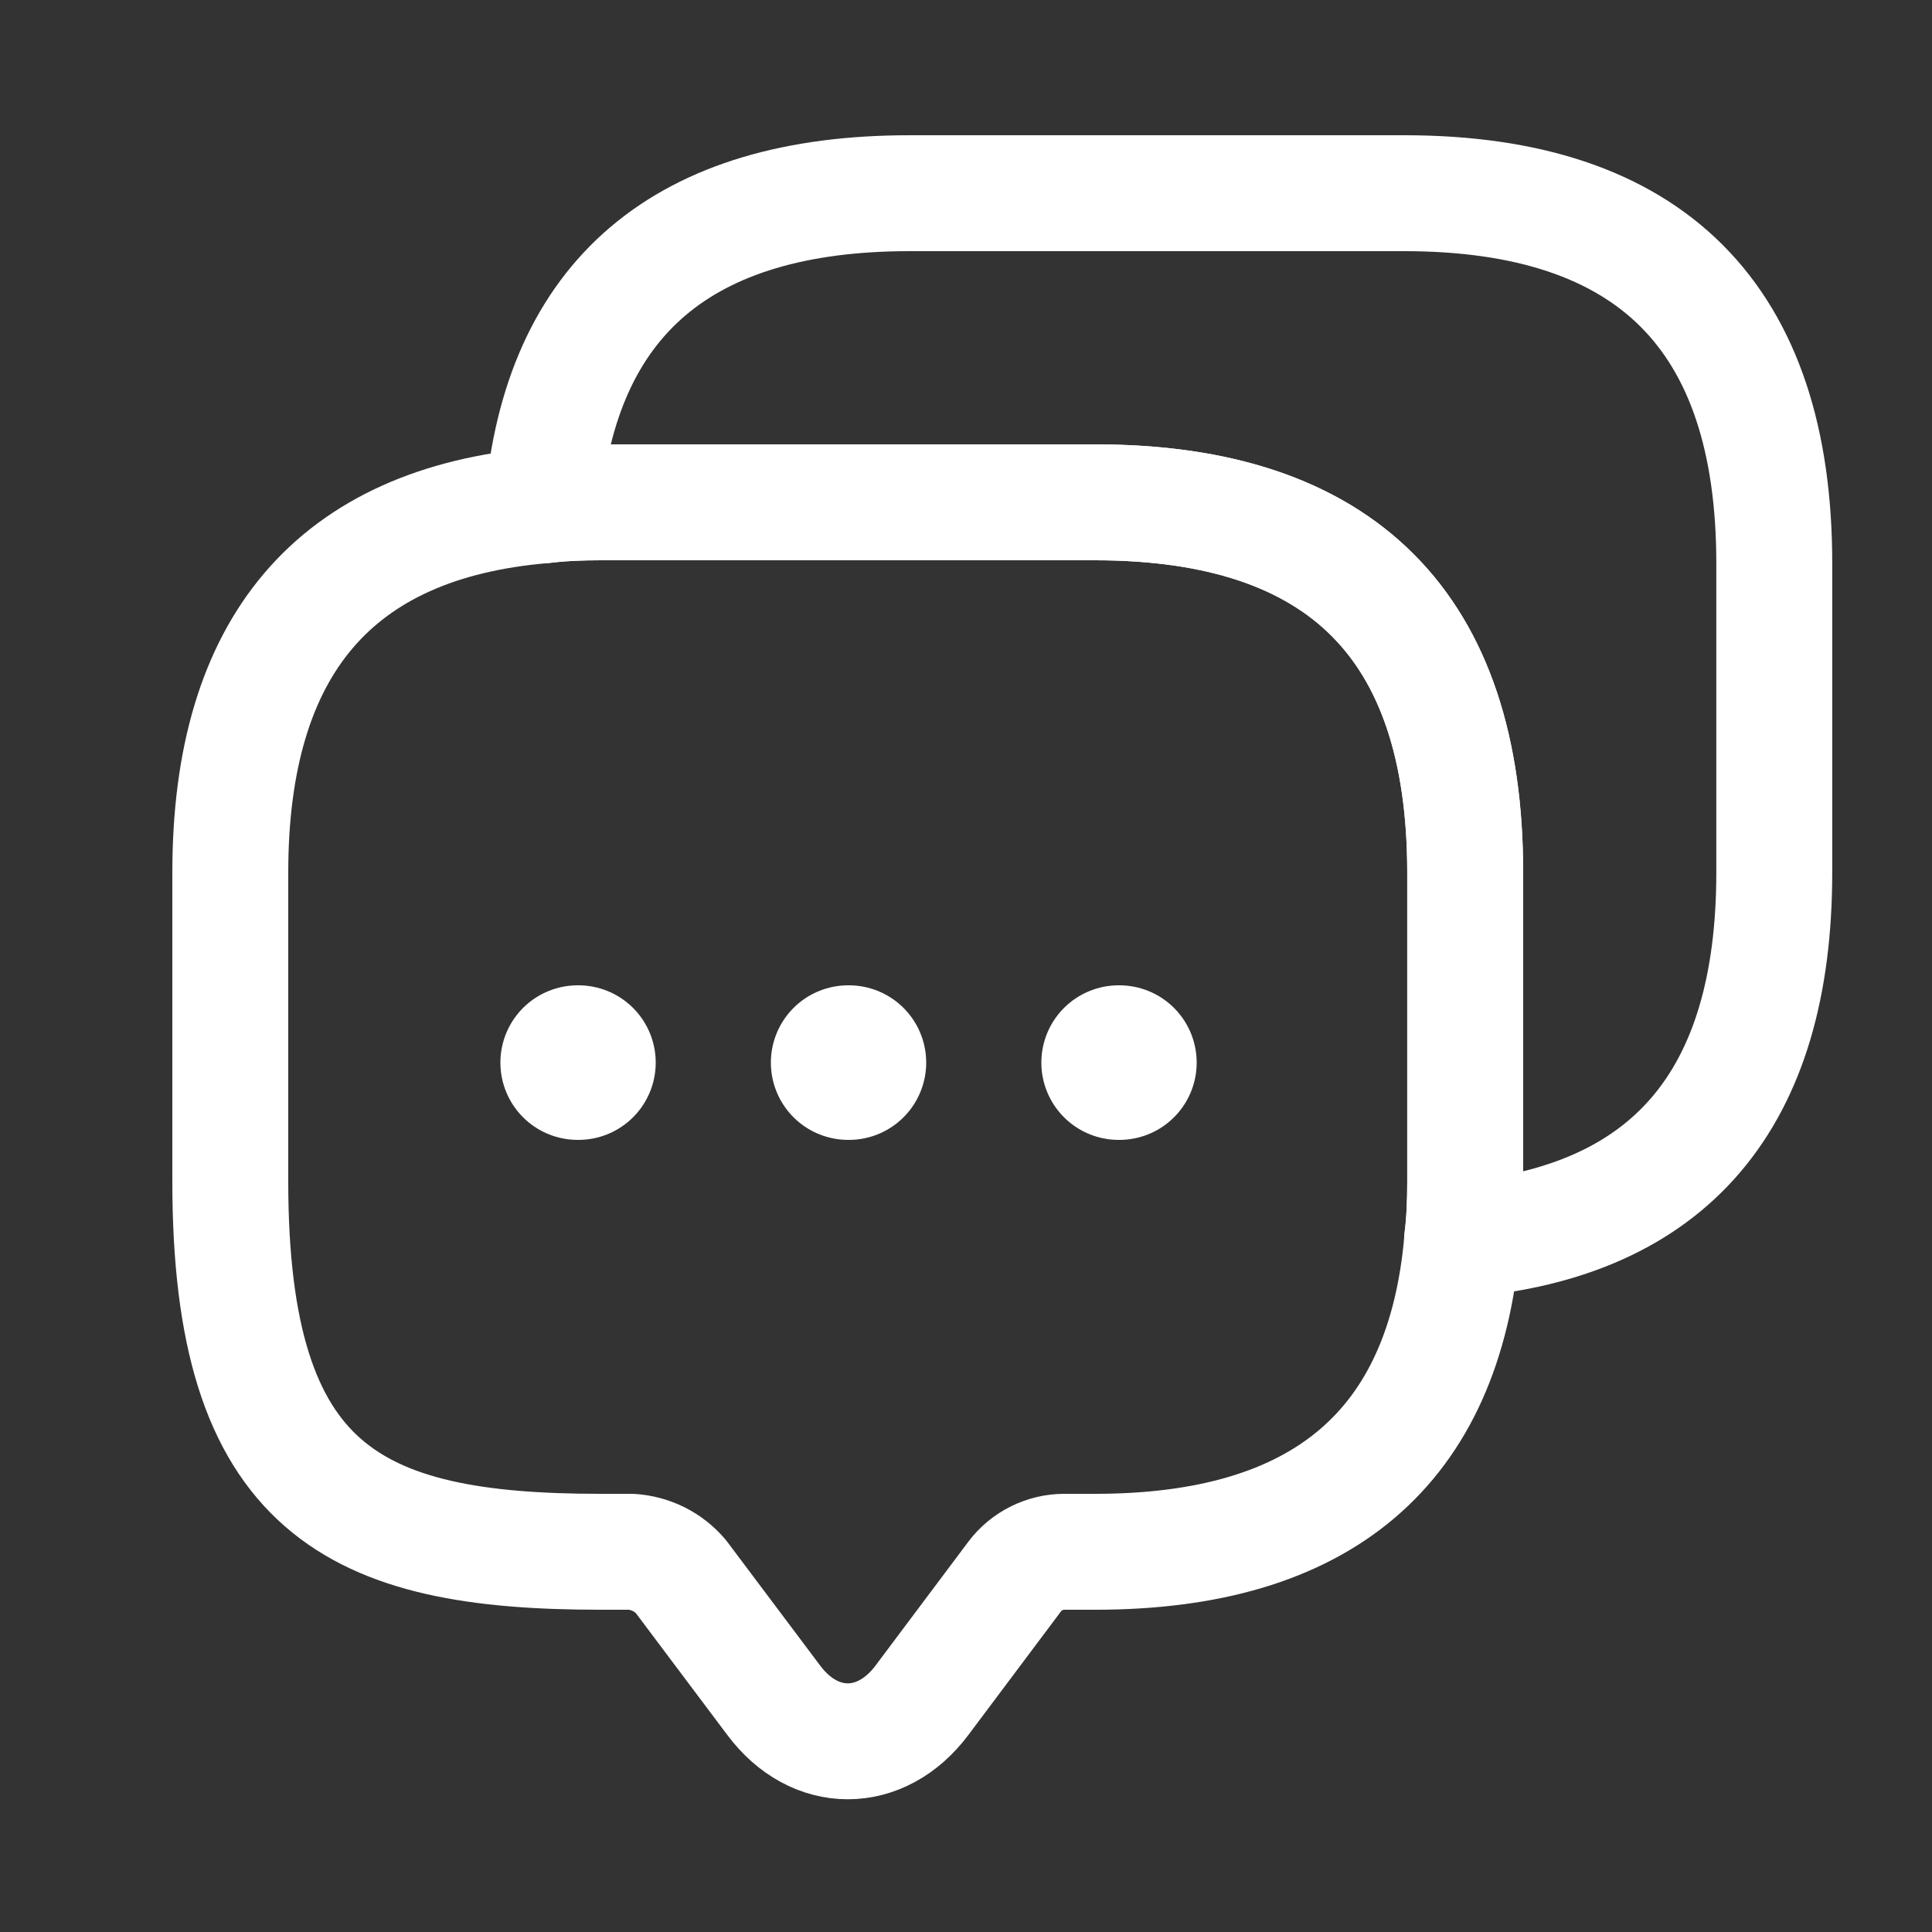 <svg width="25" height="25" viewBox="0 0 25 25" fill="none" xmlns="http://www.w3.org/2000/svg">
<rect x="0" y="0" width="25" height="25" fill="#333333" stroke="none"/>
<path d="M18.96 11.29V15.29C18.96 15.55 18.951 15.8 18.921 16.04C18.691 18.74 17.101 20.08 14.171 20.08H13.771C13.521 20.08 13.28 20.2 13.13 20.4L11.931 22C11.4 22.71 10.54 22.71 10.011 22L8.81 20.4C8.73 20.307 8.633 20.23 8.523 20.175C8.413 20.121 8.293 20.088 8.17 20.08H7.77C4.58 20.08 2.98 19.29 2.98 15.29V11.29C2.98 8.36 4.33 6.77 7.02 6.54C7.26 6.51 7.51 6.5 7.77 6.5H14.171C17.36 6.5 18.96 8.1 18.96 11.29Z" stroke="white" stroke-width="1.5" stroke-miterlimit="10" stroke-linecap="round" stroke-linejoin="round"/>
<path d="M22.959 7.29V11.29C22.959 14.23 21.61 15.81 18.919 16.04C18.95 15.8 18.959 15.55 18.959 15.29V11.29C18.959 8.1 17.36 6.5 14.169 6.5H7.77C7.51 6.5 7.26 6.51 7.02 6.54C7.25 3.85 8.84 2.5 11.77 2.5H18.169C21.36 2.5 22.959 4.1 22.959 7.29Z" stroke="white" stroke-width="1.5" stroke-miterlimit="10" stroke-linecap="round" stroke-linejoin="round"/>
<path d="M14.475 13.75H14.485M10.975 13.75H10.985M7.475 13.75H7.485" stroke="white" stroke-width="2" stroke-linecap="round" stroke-linejoin="round"/>
</svg>
